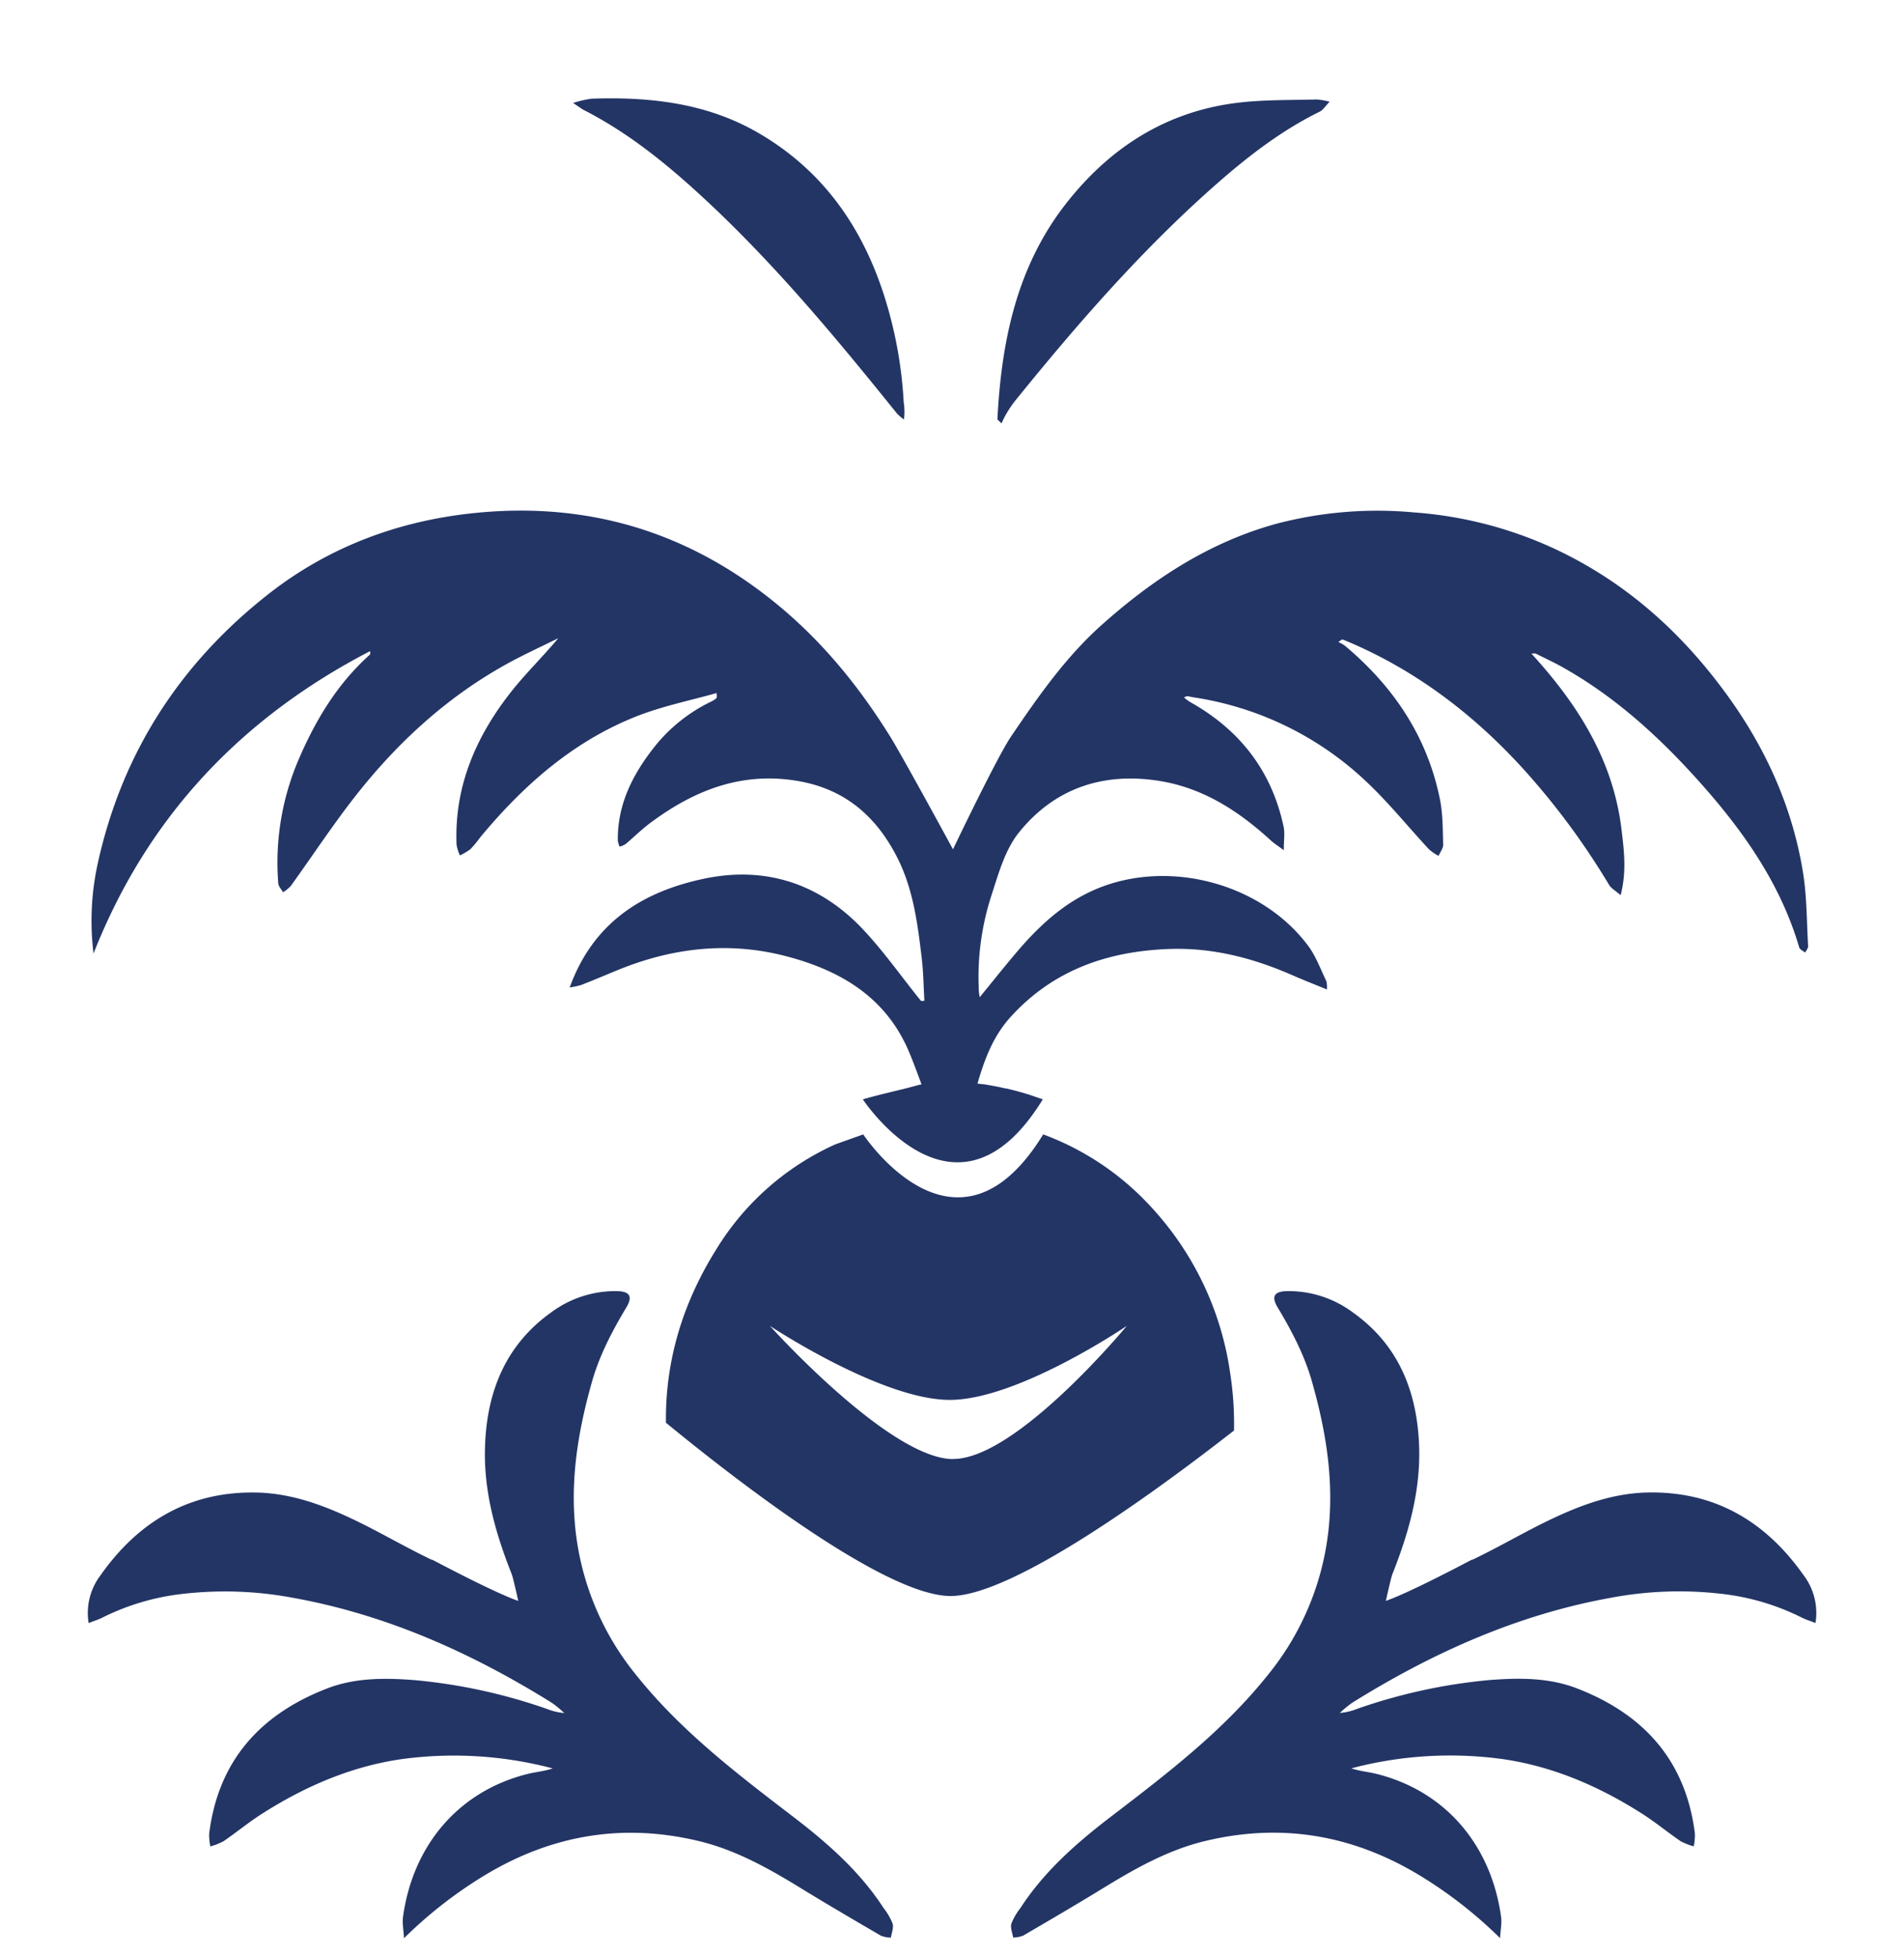 <svg id="Layer_1" data-name="Layer 1" xmlns="http://www.w3.org/2000/svg" viewBox="0 0 492.63 506.27"><defs><style>.cls-1{fill:#233565;}</style></defs><path class="cls-1" d="M258.06,108.5c1.05-20.45,5.09-40,18.25-56.46,11.51-14.42,26.24-23.55,44.81-25.56,6.48-.7,13-.57,19.57-.75a19.22,19.22,0,0,1,3.33.58c-1.12,1.15-1.7,2.15-2.56,2.57-9.85,4.84-18.46,11.48-26.64,18.66-19.35,17-36.16,36.34-52.31,56.31a33.14,33.14,0,0,0-2.29,3.44,24.15,24.15,0,0,0-1.08,2.23Z"/><path class="cls-1" d="M148.28,26.64a27.19,27.19,0,0,1,4.77-1.11c15.12-.52,29.87,1.11,43.24,8.9,16.9,9.84,27.18,24.79,32.85,43.25a110.25,110.25,0,0,1,4.68,26.4,15.68,15.68,0,0,1,.06,4.42,12.1,12.1,0,0,1-1.83-1.57c-15.3-19-30.86-37.77-48.7-54.49-9.85-9.22-20.22-17.82-32.34-24C150.32,28.06,149.71,27.57,148.28,26.64Z"/><path class="cls-1" d="M230.94,497.57a15.89,15.89,0,0,0-2.32-4c-6.17-9.5-14.52-16.83-23.42-23.64-14.49-11.09-29-22.15-40.52-36.55a71.52,71.52,0,0,1-16-40c-.94-12.3,1.16-24.24,4.5-36,1.95-6.87,5.23-13.09,8.87-19.17,1.7-2.83.92-4.14-2.35-4.23a27.81,27.81,0,0,0-17.18,5.57C130.8,347.94,126,360,125.5,373.94c-.44,11.6,2.64,22.52,6.87,33.18.41,1,1.72,7,1.72,7-4.6-1.63-13.12-5.86-22.36-10.72l.14.16c-5.93-2.83-11.46-6-17.15-8.9-9-4.53-18.25-8.39-28.47-8.58-17.31-.32-30.47,7.52-40.25,21.42a16.13,16.13,0,0,0-3.07,12.34c1.31-.51,2.52-.88,3.63-1.44A61.69,61.69,0,0,1,47,412.33a95.25,95.25,0,0,1,28.89,1c24.19,4.37,46.15,14.24,66.87,27.13a29.05,29.05,0,0,1,3.23,2.66,15.41,15.41,0,0,1-4.55-1.09,143,143,0,0,0-34-7.41c-7.75-.61-15.45-.68-22.74,2.12-17.29,6.65-28.24,18.69-30.58,37.6a14.68,14.68,0,0,0,.3,3.28,16.38,16.38,0,0,0,3.38-1.32c3.42-2.33,6.62-5,10.11-7.2,11-7,22.79-12.08,35.61-14a100.06,100.06,0,0,1,36.56,1.62c1,.21,2,.49,2.93.73-2.25.74-4.41.91-6.48,1.42-18,4.49-29.72,18.57-32.26,37-.22,1.56.13,3.2.26,5.5a113.17,113.17,0,0,1,20-15.74c17.51-10.85,36.25-14.22,56.33-9.38,9.67,2.33,18.22,7.18,26.62,12.34,6.76,4.14,13.61,8.14,20.46,12.14a8,8,0,0,0,2.56.49C230.7,500,231.26,498.65,230.94,497.57Z"/><path class="cls-1" d="M261.69,497.57a15.89,15.89,0,0,1,2.32-4c6.17-9.5,14.52-16.83,23.42-23.64,14.49-11.09,29-22.15,40.52-36.55a71.52,71.52,0,0,0,16-40c.94-12.3-1.16-24.24-4.5-36-1.95-6.87-5.23-13.09-8.87-19.17-1.7-2.83-.92-4.14,2.35-4.23a27.81,27.81,0,0,1,17.18,5.57c11.75,8.38,16.53,20.39,17.06,34.38.43,11.6-2.65,22.52-6.88,33.18-.41,1-1.72,7-1.72,7,4.6-1.63,13.12-5.86,22.36-10.72l-.14.16c5.93-2.83,11.46-6,17.15-8.9,9-4.53,18.25-8.39,28.47-8.58,17.31-.32,30.47,7.52,40.26,21.42a16.17,16.17,0,0,1,3.06,12.34c-1.31-.51-2.52-.88-3.63-1.44a61.69,61.69,0,0,0-20.45-6.08,95.25,95.25,0,0,0-28.89,1c-24.19,4.37-46.15,14.24-66.87,27.13a29.05,29.05,0,0,0-3.23,2.66,15.41,15.41,0,0,0,4.55-1.09,143,143,0,0,1,34-7.41c7.75-.61,15.45-.68,22.74,2.12,17.29,6.65,28.24,18.69,30.58,37.6a14.68,14.68,0,0,1-.3,3.28,16.38,16.38,0,0,1-3.38-1.32c-3.42-2.33-6.62-5-10.11-7.2-11-7-22.79-12.08-35.61-14a100.06,100.06,0,0,0-36.56,1.62c-1,.21-1.95.49-2.93.73,2.25.74,4.41.91,6.48,1.42,18,4.49,29.72,18.57,32.26,37,.22,1.56-.13,3.2-.26,5.5a113.17,113.17,0,0,0-20-15.74c-17.51-10.85-36.25-14.22-56.33-9.38-9.67,2.33-18.22,7.18-26.62,12.34-6.76,4.14-13.61,8.14-20.46,12.14a8,8,0,0,1-2.56.49C261.93,500,261.37,498.65,261.69,497.57Z"/><path class="cls-1" d="M269.83,293.41h0l0,0Z"/><path class="cls-1" d="M466.53,225.88c-2.79-17.44-10-33.08-20.5-47.22-11.75-15.89-26.2-28.59-44.3-36.93a104.25,104.25,0,0,0-35.85-9.18,102.68,102.68,0,0,0-35.69,2.95c-17.29,4.76-31.82,14.28-45.05,26.07-9.39,8.36-16.51,18.57-23.5,28.87-3.66,5.37-15.07,29.26-15.07,29.26S233.71,196,230.26,190.43c-7.87-12.63-17.11-24.05-28.6-33.61q-34.87-29-79.93-24c-19.17,2.12-36.8,8.8-52,20.64-23.06,18-38.16,41.24-44.46,70a69,69,0,0,0-1.07,23.19c13.9-35.3,38.18-60.91,71.52-78.2.17.53.07.85-.14,1-8.14,7.31-13.68,16.4-18,26.3A67.64,67.64,0,0,0,72,228.51c.07.79.8,1.53,1.22,2.29a9.09,9.09,0,0,0,2-1.6c5.6-7.76,10.86-15.79,16.77-23.32,11.15-14.2,24.34-26.19,40.36-34.8,4-2.13,8.07-4,12.11-6-4.1,4.89-8.57,9.23-12.38,14.08-9,11.5-14.58,24.39-13.95,39.37a11.12,11.12,0,0,0,.86,2.74,14.87,14.87,0,0,0,2.71-1.6,27.37,27.37,0,0,0,2.49-3c11.18-13.49,24.06-24.89,40.54-31.39,6.65-2.62,13.77-4.06,20.67-6,.13,1,.07,1.25-.11,1.39a7.3,7.3,0,0,1-1.3.82,41.87,41.87,0,0,0-15.14,12.32c-5.39,6.95-9.12,14.59-9,23.65a6,6,0,0,0,.47,1.55,5.76,5.76,0,0,0,1.52-.65c2.25-1.88,4.35-4,6.7-5.7,11.37-8.41,23.72-13.17,38.22-10.58,12,2.14,20,9.19,25.35,19.67,4.15,8.13,5.3,17.06,6.36,26,.44,3.68.48,7.4.7,11.1l-.79.11c-.2-.23-.42-.46-.62-.71-4.81-6-9.25-12.3-14.49-17.86-11.22-11.9-25.34-16.45-41.22-13.07s-28.55,11.31-34.65,28.11a21,21,0,0,0,3-.65c3.05-1.19,6.07-2.46,9.09-3.71,14.3-5.91,29-7.65,44.07-3.68,13.69,3.61,25.22,10.29,31.3,23.93,1.31,3,2.39,6,3.57,9.17l-.54.12-.57.14h0c-1,.29-2.1.57-3.15.84l-2,.49-.52.12c-2.82.69-5.64,1.37-8.4,2.17.1.16,24.13,36.57,46.56,0h0l0,0-3.54-1.21c-1.92-.6-3.89-1.13-5.89-1.6l-.2,0c-.93-.21-1.87-.42-2.82-.6s-1.91-.35-2.88-.5l-.24,0-1.33-.16c1.86-6.44,4.13-12.37,8.61-17.28,10.91-12,24.82-16.89,40.65-17.53,11.39-.46,22,2.29,32.35,6.83,2.8,1.23,5.66,2.34,8.8,3.63a7,7,0,0,0-.15-2.16c-1.5-3.09-2.69-6.43-4.71-9.14-10.94-14.66-31.65-21.26-49.37-16.54-10.95,2.91-18.85,9.76-25.88,18-3.23,3.8-6.34,7.71-9.74,11.86-.11-.85-.19-1.27-.21-1.69a68.52,68.52,0,0,1,3.21-24.5c1.85-5.69,3.54-11.93,7.16-16.43,9.19-11.44,21.79-15.67,36.31-13.35,11.31,1.8,20.52,7.77,28.82,15.36.88.81,1.9,1.45,3.4,2.57,0-2.6.31-4.42-.05-6.11-3.09-14.46-11.37-25.07-24.22-32.24a15.18,15.18,0,0,1-1.53-1.14,1.48,1.48,0,0,1,1.28-.29c.43.09.85.19,1.27.25a82.92,82.92,0,0,1,44.83,22c5.69,5.38,10.64,11.55,16,17.31a13.62,13.62,0,0,0,2.47,1.69c.42-1,1.22-2,1.19-2.9-.12-4-.07-8-.86-11.84-3.3-16.22-12.06-29.16-24.63-39.68a9.76,9.76,0,0,0-1.62-.9c.78-.61,1-.7,1.1-.65.65.24,1.28.5,1.92.78,17.35,7.46,32,18.66,44.67,32.53a190.5,190.5,0,0,1,22.34,30.15c.57.93,1.68,1.53,3,2.67,1.58-6.15.87-11.51.25-16.76-2.1-18-11.22-32.48-23.35-45.74.64,0,.92-.08,1.11,0,2,1,4,1.94,6,3,14.29,7.82,26.13,18.66,36.86,30.73,11.08,12.47,20.54,26,25.33,42.28.16.55,1,.9,1.54,1.35.27-.56.79-1.13.76-1.67C467.45,238.42,467.51,232.07,466.53,225.88Z"/><path class="cls-1" d="M269.87,293.42l0,0h0Z"/><path class="cls-1" d="M318.32,355.43a79.64,79.64,0,0,0-20.75-43.5,71.34,71.34,0,0,0-27.66-18.49c-22.43,36.56-46.46.15-46.56,0l-7.2,2.57a69.58,69.58,0,0,0-30.85,27.21c-8.71,13.92-13.19,28.88-13,44.8,17.5,14.37,56.59,44.83,73.65,44.83,16.31,0,54.09-27.79,73.33-42.81A85.25,85.25,0,0,0,318.32,355.43Zm-71.69,22c-16.46,0-47.43-34.46-47.43-34.46s28.87,19.15,46.53,19.15,45.82-19.15,45.82-19.15S263.09,377.4,246.63,377.4Z"/></svg>